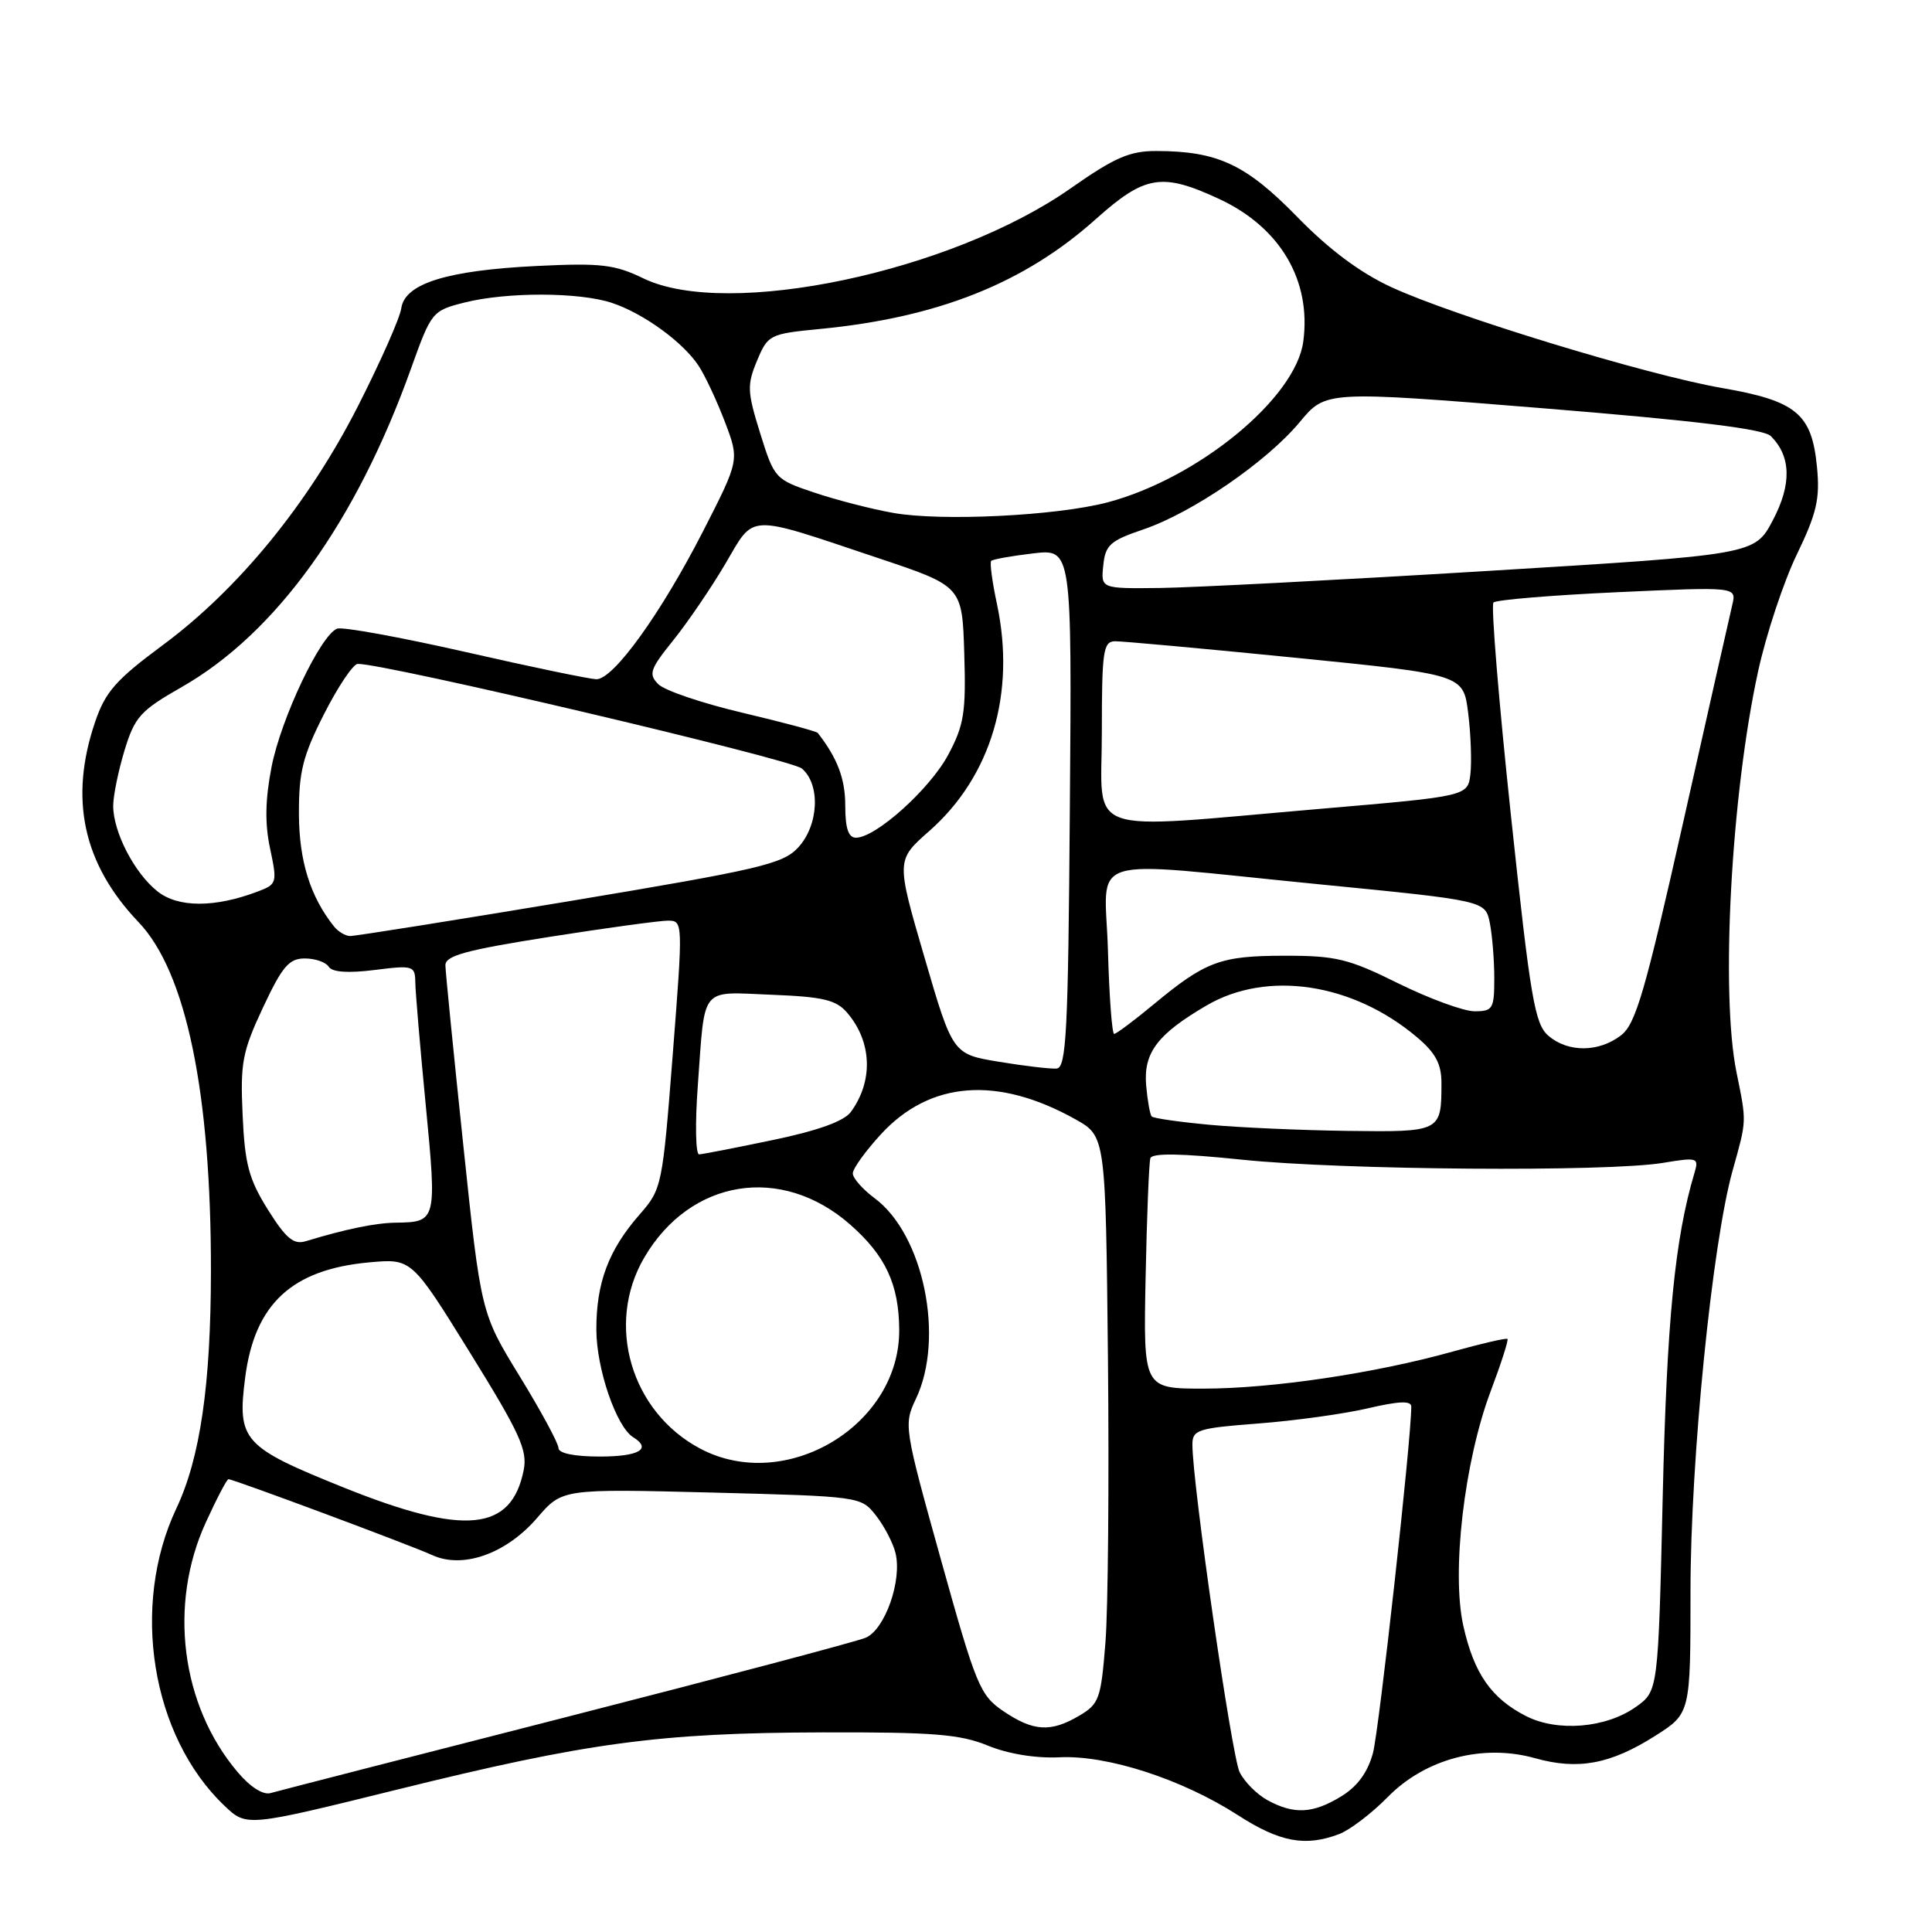 <?xml version="1.0" encoding="UTF-8" standalone="no"?>
<!DOCTYPE svg PUBLIC "-//W3C//DTD SVG 1.1//EN" "http://www.w3.org/Graphics/SVG/1.1/DTD/svg11.dtd" >
<svg xmlns="http://www.w3.org/2000/svg" xmlns:xlink="http://www.w3.org/1999/xlink" version="1.1" viewBox="0 0 256 256">
 <g >
 <path fill="currentColor"
d=" M 177.46 243.02 C 178.88 242.47 181.77 240.27 183.88 238.12 C 188.86 233.04 196.48 231.03 203.40 232.97 C 209.10 234.57 213.39 233.77 219.32 230.01 C 224.00 227.04 224.00 227.04 224.00 210.77 C 224.01 193.36 226.87 164.81 229.58 155.10 C 231.47 148.34 231.45 148.78 230.10 142.11 C 227.96 131.64 229.38 105.34 232.96 88.95 C 234.02 84.09 236.32 77.14 238.07 73.51 C 240.73 68.00 241.17 66.10 240.76 61.88 C 240.08 54.82 238.04 53.12 228.16 51.41 C 218.20 49.68 192.67 41.89 184.34 38.04 C 180.21 36.13 176.08 33.05 171.84 28.69 C 165.08 21.77 161.32 20.02 153.21 20.01 C 149.69 20.00 147.68 20.88 141.92 24.92 C 126.11 36.03 96.43 42.29 85.26 36.89 C 81.47 35.05 79.63 34.83 71.20 35.24 C 59.23 35.82 53.63 37.56 53.17 40.86 C 52.98 42.16 50.39 48.00 47.41 53.86 C 40.83 66.77 31.59 78.07 21.53 85.51 C 15.38 90.06 13.96 91.67 12.61 95.64 C 9.13 105.84 11.00 114.48 18.36 122.19 C 24.67 128.80 27.98 144.79 27.95 168.50 C 27.93 183.53 26.52 193.20 23.38 199.85 C 17.26 212.79 20.05 230.06 29.75 239.28 C 32.67 242.06 32.67 242.06 52.59 237.14 C 77.89 230.88 87.35 229.61 109.00 229.55 C 123.63 229.51 127.22 229.79 130.89 231.30 C 133.60 232.41 137.24 233.00 140.39 232.85 C 146.74 232.54 156.63 235.75 164.03 240.52 C 169.59 244.10 172.96 244.73 177.46 243.02 Z  M 167.96 238.54 C 166.56 237.78 164.90 236.11 164.26 234.83 C 163.21 232.73 157.98 196.48 158.00 191.39 C 158.00 189.46 158.73 189.23 166.75 188.62 C 171.56 188.25 178.09 187.35 181.25 186.61 C 185.36 185.65 187.00 185.58 187.00 186.38 C 187.02 190.62 182.74 229.24 181.92 232.30 C 181.22 234.87 179.86 236.72 177.70 238.04 C 173.96 240.32 171.47 240.45 167.96 238.54 Z  M 31.46 234.78 C 23.98 225.93 22.29 212.61 27.27 201.73 C 28.71 198.58 30.06 196.00 30.27 196.00 C 30.94 196.00 54.39 204.74 57.25 206.05 C 61.32 207.93 67.08 205.89 71.19 201.11 C 74.50 197.27 74.50 197.27 94.29 197.77 C 113.98 198.28 114.08 198.29 116.06 200.80 C 117.15 202.19 118.32 204.42 118.65 205.75 C 119.57 209.39 117.26 215.94 114.70 217.01 C 113.49 217.52 95.62 222.25 75.00 227.53 C 54.38 232.80 36.76 237.33 35.86 237.59 C 34.86 237.88 33.15 236.79 31.46 234.78 Z  M 132.97 226.75 C 129.85 224.64 129.35 223.42 124.68 206.67 C 119.80 189.18 119.74 188.77 121.35 185.38 C 125.21 177.31 122.38 163.56 115.88 158.76 C 114.30 157.58 113.00 156.11 113.00 155.48 C 113.00 154.85 114.69 152.51 116.75 150.27 C 123.26 143.22 132.20 142.55 142.51 148.32 C 146.50 150.56 146.50 150.56 146.81 180.03 C 146.97 196.24 146.83 213.14 146.48 217.58 C 145.89 225.09 145.65 225.78 143.02 227.33 C 139.23 229.57 136.94 229.43 132.97 226.75 Z  M 202.21 227.39 C 197.60 225.04 195.31 221.75 193.90 215.44 C 192.31 208.34 194.02 193.65 197.52 184.35 C 198.90 180.69 199.90 177.57 199.75 177.42 C 199.60 177.26 196.33 178.02 192.49 179.09 C 182.20 181.97 168.58 183.99 159.50 184.00 C 151.50 184.00 151.50 184.00 151.80 169.25 C 151.96 161.14 152.25 154.03 152.43 153.47 C 152.66 152.76 156.55 152.83 164.64 153.67 C 177.90 155.04 212.89 155.31 220.33 154.09 C 224.93 153.33 225.13 153.39 224.53 155.40 C 221.93 164.09 220.86 174.94 220.32 198.28 C 219.72 224.07 219.72 224.07 216.77 226.17 C 212.82 228.98 206.39 229.52 202.21 227.39 Z  M 45.58 197.12 C 32.16 191.72 31.41 190.88 32.49 182.51 C 33.75 172.77 38.68 168.20 48.94 167.27 C 54.55 166.76 54.55 166.76 62.28 179.24 C 68.89 189.91 69.92 192.16 69.39 194.81 C 67.76 202.94 61.57 203.54 45.58 197.12 Z  M 92.80 191.96 C 83.60 187.10 80.19 175.47 85.37 166.63 C 91.48 156.20 103.54 154.27 112.64 162.25 C 117.34 166.38 119.11 170.17 119.15 176.19 C 119.25 188.88 104.11 197.93 92.80 191.96 Z  M 74.00 191.87 C 74.00 191.25 71.69 186.98 68.87 182.38 C 63.73 174.00 63.73 174.00 61.39 151.75 C 60.10 139.51 59.03 128.78 59.02 127.91 C 59.00 126.63 61.72 125.89 72.75 124.15 C 80.31 122.96 87.41 121.99 88.51 121.99 C 90.51 122.00 90.51 122.17 89.14 139.75 C 87.78 157.18 87.70 157.56 84.75 160.93 C 80.63 165.63 79.00 169.99 79.02 176.22 C 79.04 181.40 81.67 189.06 83.90 190.44 C 86.41 191.99 84.67 193.00 79.50 193.00 C 76.09 193.00 74.00 192.57 74.00 191.87 Z  M 35.50 160.29 C 32.98 156.26 32.44 154.27 32.15 147.77 C 31.83 140.84 32.10 139.37 34.84 133.52 C 37.40 128.05 38.30 127.00 40.39 127.00 C 41.76 127.00 43.19 127.50 43.56 128.10 C 44.01 128.82 46.10 128.97 49.62 128.53 C 54.77 127.88 55.00 127.96 55.03 130.18 C 55.05 131.46 55.67 138.80 56.42 146.50 C 57.89 161.74 57.84 161.94 52.50 162.01 C 49.77 162.04 45.88 162.84 40.50 164.47 C 38.91 164.95 37.89 164.10 35.50 160.29 Z  M 92.47 143.75 C 93.44 130.48 92.66 131.43 102.24 131.81 C 109.09 132.08 110.80 132.49 112.26 134.20 C 115.55 138.04 115.74 143.24 112.74 147.34 C 111.85 148.56 108.39 149.81 102.45 151.05 C 97.53 152.08 93.11 152.94 92.64 152.96 C 92.17 152.98 92.09 148.84 92.47 143.75 Z  M 160.27 149.04 C 156.29 148.67 152.85 148.18 152.61 147.94 C 152.38 147.70 152.05 145.84 151.87 143.82 C 151.51 139.49 153.35 137.05 159.86 133.24 C 167.89 128.53 179.24 130.24 187.75 137.43 C 190.22 139.51 191.00 140.98 191.00 143.51 C 191.00 149.97 190.92 150.01 178.64 149.85 C 172.51 149.77 164.25 149.41 160.27 149.04 Z  M 132.37 140.69 C 126.24 139.68 126.24 139.68 122.49 126.83 C 118.74 113.98 118.74 113.98 123.13 110.12 C 131.35 102.88 134.63 91.84 132.09 79.98 C 131.47 77.08 131.13 74.53 131.34 74.32 C 131.56 74.11 134.05 73.66 136.88 73.33 C 142.03 72.72 142.03 72.72 141.76 107.10 C 141.54 136.81 141.30 141.49 140.00 141.59 C 139.18 141.65 135.74 141.25 132.37 140.69 Z  M 205.18 137.25 C 203.36 135.70 202.80 132.39 200.20 108.00 C 198.59 92.88 197.55 80.21 197.89 79.84 C 198.22 79.48 205.61 78.87 214.30 78.47 C 230.10 77.75 230.10 77.75 229.54 80.13 C 229.23 81.43 226.30 94.41 223.03 108.96 C 217.98 131.42 216.74 135.70 214.79 137.19 C 211.85 139.45 207.78 139.48 205.18 137.25 Z  M 146.81 126.00 C 146.44 112.94 143.00 114.04 174.66 117.16 C 196.82 119.34 196.82 119.34 197.41 122.30 C 197.73 123.92 198.00 127.22 198.00 129.62 C 198.00 133.67 197.81 134.00 195.39 134.00 C 193.95 134.00 189.42 132.34 185.32 130.32 C 178.68 127.03 177.03 126.63 170.18 126.64 C 161.70 126.65 159.75 127.37 152.82 133.12 C 150.25 135.25 147.91 137.00 147.63 137.00 C 147.35 137.00 146.98 132.05 146.81 126.00 Z  M 44.25 122.75 C 41.11 118.81 39.63 114.08 39.61 107.86 C 39.59 102.28 40.12 100.17 42.94 94.61 C 44.79 90.97 46.79 87.99 47.40 87.97 C 50.80 87.87 104.79 100.59 106.25 101.83 C 108.75 103.95 108.49 109.36 105.75 112.31 C 103.73 114.49 100.67 115.20 75.50 119.40 C 60.10 121.96 46.99 124.05 46.37 124.03 C 45.75 124.01 44.80 123.44 44.25 122.75 Z  M 20.88 118.12 C 17.83 115.72 15.00 110.26 15.00 106.78 C 15.00 105.45 15.68 102.14 16.50 99.43 C 17.86 94.98 18.60 94.16 24.09 91.03 C 36.57 83.91 47.19 69.16 54.46 48.84 C 57.16 41.31 57.27 41.17 61.54 40.09 C 67.18 38.67 76.79 38.70 81.10 40.14 C 85.29 41.54 90.53 45.35 92.59 48.50 C 93.44 49.80 95.00 53.14 96.06 55.92 C 97.98 60.97 97.98 60.97 93.13 70.45 C 87.57 81.30 81.30 90.00 79.04 90.00 C 78.20 90.00 70.40 88.38 61.72 86.40 C 53.04 84.43 45.37 83.03 44.67 83.30 C 42.48 84.14 37.23 95.21 35.98 101.63 C 35.14 105.97 35.08 109.13 35.79 112.45 C 36.75 116.96 36.69 117.17 34.21 118.11 C 28.49 120.29 23.62 120.29 20.88 118.12 Z  M 112.00 106.72 C 112.00 103.20 110.96 100.45 108.36 97.12 C 108.20 96.90 103.72 95.71 98.41 94.45 C 93.09 93.20 88.07 91.50 87.24 90.67 C 85.90 89.33 86.11 88.69 89.22 84.83 C 91.13 82.45 94.23 77.90 96.10 74.73 C 100.06 68.00 98.74 68.05 116.31 73.93 C 127.50 77.67 127.50 77.67 127.77 86.59 C 128.01 94.38 127.75 96.06 125.65 100.00 C 123.23 104.54 116.05 111.00 113.42 111.00 C 112.41 111.00 112.00 109.75 112.00 106.72 Z  M 146.00 97.00 C 146.00 86.25 146.18 85.00 147.75 84.97 C 148.71 84.96 159.49 85.94 171.70 87.16 C 193.90 89.38 193.90 89.38 194.54 94.47 C 194.89 97.27 195.02 100.90 194.84 102.53 C 194.50 105.50 194.50 105.50 175.00 107.17 C 142.94 109.92 146.00 110.99 146.00 97.00 Z  M 146.19 74.92 C 146.46 72.22 147.10 71.64 151.50 70.15 C 158.01 67.94 167.86 61.18 172.22 55.93 C 175.67 51.77 175.67 51.77 204.49 54.10 C 224.70 55.74 233.70 56.84 234.65 57.79 C 237.34 60.48 237.42 64.18 234.91 68.94 C 232.50 73.50 232.50 73.50 197.00 75.66 C 177.47 76.85 157.98 77.86 153.69 77.91 C 145.87 78.00 145.87 78.00 146.19 74.92 Z  M 118.34 67.96 C 115.50 67.46 110.81 66.25 107.90 65.27 C 102.71 63.53 102.60 63.41 100.73 57.42 C 99.01 51.90 98.97 51.02 100.31 47.80 C 101.75 44.35 101.97 44.24 108.65 43.59 C 124.27 42.08 135.70 37.53 145.16 29.07 C 151.72 23.20 153.95 22.83 161.58 26.38 C 169.64 30.14 173.78 37.16 172.69 45.26 C 171.68 52.78 158.74 63.40 146.74 66.57 C 139.97 68.35 124.72 69.10 118.34 67.96 Z "/>
</g>
</svg>